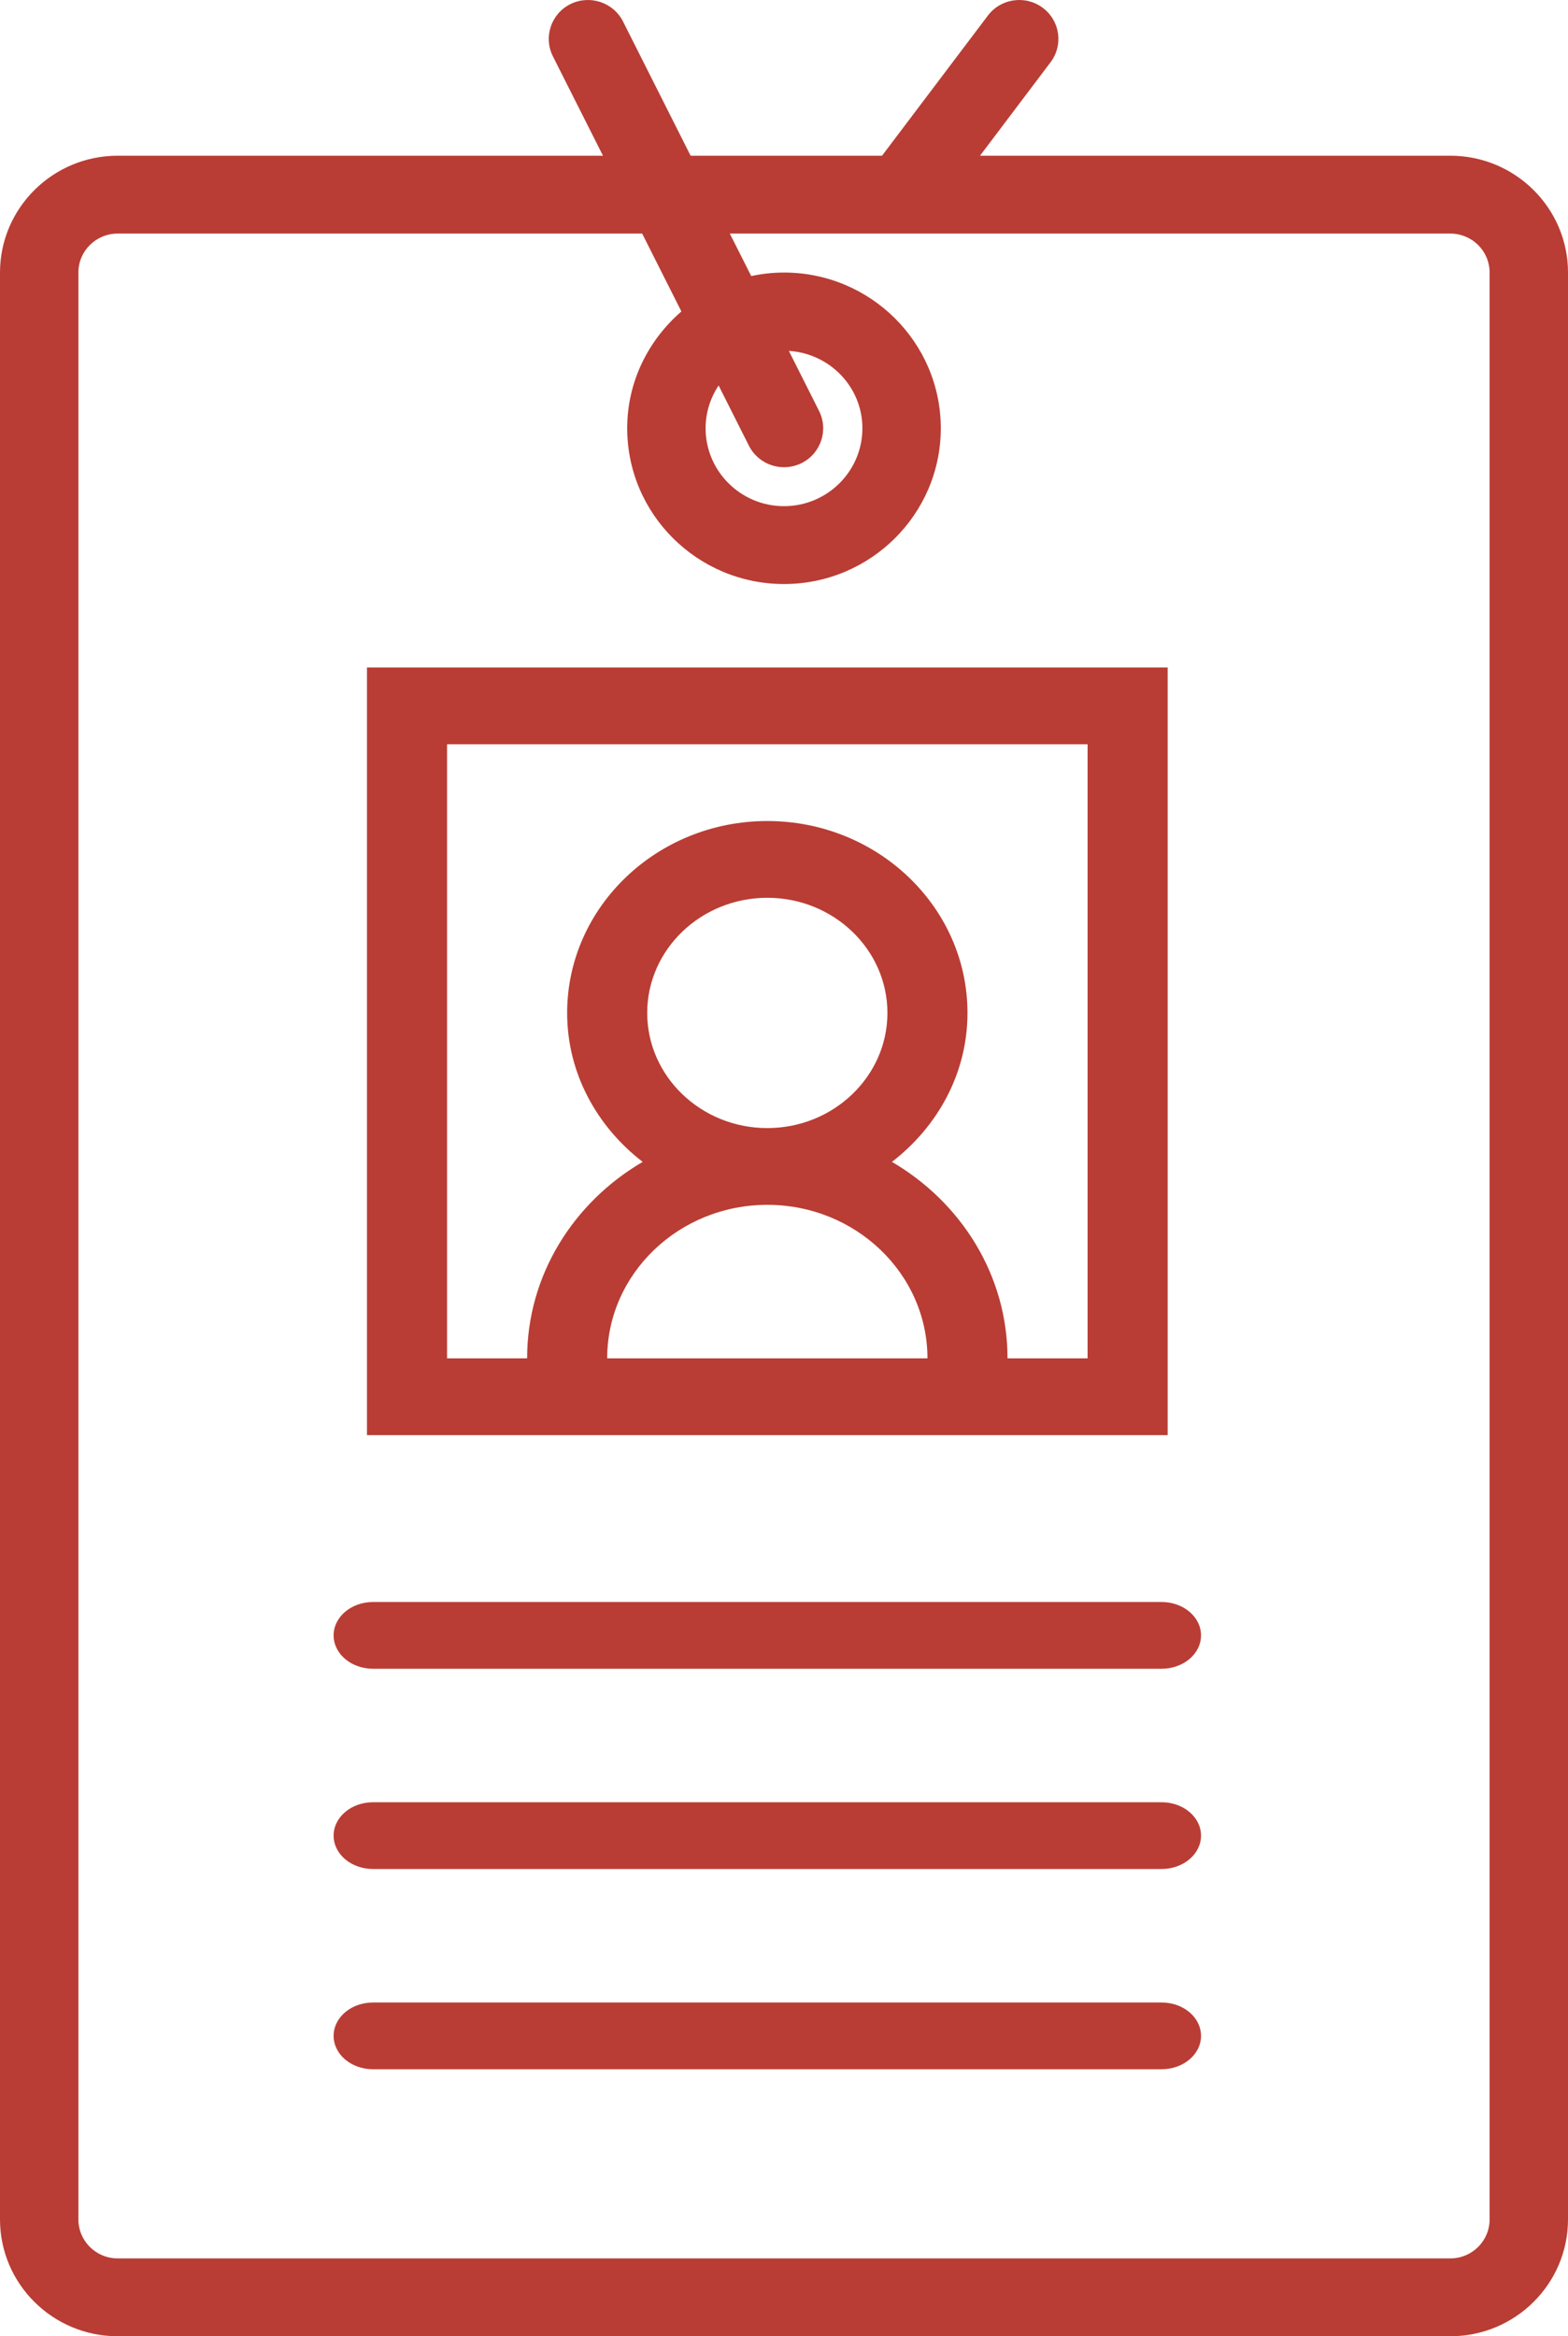 <?xml version="1.0" encoding="UTF-8"?>
<svg viewBox="0 0 47 70" version="1.1" xmlns="http://www.w3.org/2000/svg" xmlns:xlink="http://www.w3.org/1999/xlink">
    <g id="Page-1" stroke="none" stroke-width="1" fill="none" fill-rule="evenodd">
        <g id="dashboard" transform="translate(-1693, -219)" fill="#B93D34" fill-rule="nonzero">
            <g id="header-plus-menu">
                <g id="top-section" transform="translate(420, 168)">
                    <g id="top-id-section" transform="translate(938, 0)">
                        <g id="id-card" transform="translate(335, 51)">
                            <path d="M43.475,4.666 L29.375,4.666 L31.49,1.865 C31.88,1.351 31.774,0.619 31.255,0.233 C30.737,-0.153 30,-0.049 29.611,0.467 L26.438,4.666 L20.701,4.666 L18.675,0.644 C18.384,0.068 17.679,-0.163 17.099,0.122 C16.518,0.411 16.283,1.112 16.573,1.688 L18.074,4.666 L3.525,4.666 C1.582,4.666 0,6.236 0,8.166 L0,66.5 C0,68.43 1.582,70 3.525,70 L43.475,70 C45.418,70 47,68.43 47,66.5 L47,8.166 C47,6.236 45.418,4.666 43.475,4.666 Z M44.65,66.5 C44.65,67.144 44.124,67.667 43.475,67.667 L3.525,67.667 C2.876,67.667 2.35,67.144 2.35,66.5 L2.35,8.166 C2.35,7.522 2.876,6.999 3.525,6.999 L19.249,6.999 L20.424,9.332 C19.437,10.189 18.8,11.431 18.8,12.832 C18.8,15.406 20.908,17.499 23.5,17.499 C26.092,17.499 28.2,15.406 28.2,12.832 C28.2,10.259 26.092,8.166 23.5,8.166 C23.163,8.166 22.835,8.204 22.518,8.272 L21.876,6.999 L43.475,6.999 C44.124,6.999 44.65,7.522 44.65,8.166 L44.65,66.5 Z M21.54,11.55 L22.448,13.354 C22.655,13.763 23.07,13.999 23.501,13.999 C23.677,13.999 23.857,13.959 24.025,13.877 C24.606,13.588 24.841,12.887 24.55,12.311 L23.646,10.514 C24.872,10.59 25.85,11.596 25.85,12.832 C25.85,14.119 24.796,15.166 23.5,15.166 C22.204,15.166 21.15,14.119 21.15,12.832 C21.15,12.359 21.295,11.919 21.54,11.55 Z" id="Shape"></path>
                            <path d="M34.818,48 L11.182,48 C10.528,48 10,48.447 10,49 C10,49.553 10.528,50 11.182,50 L34.818,50 C35.472,50 36,49.553 36,49 C36,48.447 35.472,48 34.818,48 Z" id="Path"></path>
                            <path d="M34.818,54 L11.182,54 C10.528,54 10,54.447 10,55 C10,55.553 10.528,56 11.182,56 L34.818,56 C35.472,56 36,55.553 36,55 C36,54.447 35.472,54 34.818,54 Z" id="Path"></path>
                            <path d="M34.818,60 L11.182,60 C10.528,60 10,60.447 10,61 C10,61.553 10.528,62 11.182,62 L34.818,62 C35.472,62 36,61.553 36,61 C36,60.447 35.472,60 34.818,60 Z" id="Path"></path>
                            <path d="M30.2,43 L35,43 L35,20 L11,20 L11,43 L15.8,43 L30.2,43 Z M18.2,40.7 C18.2,38.163 20.353,36.1 23,36.1 C25.647,36.1 27.8,38.163 27.8,40.7 L18.2,40.7 Z M19.4,30.35 C19.4,28.448 21.015,26.9 23,26.9 C24.985,26.9 26.6,28.448 26.6,30.35 C26.6,32.252 24.985,33.8 23,33.8 C21.015,33.8 19.4,32.252 19.4,30.35 Z M13.4,40.7 L13.4,22.3 L32.6,22.3 L32.6,40.7 L30.2,40.7 C30.2,38.207 28.809,36.025 26.736,34.813 C28.105,33.757 29,32.16 29,30.35 C29,27.179 26.308,24.6 23,24.6 C19.692,24.6 17,27.179 17,30.35 C17,32.16 17.895,33.759 19.264,34.813 C17.191,36.025 15.8,38.207 15.8,40.7 L13.4,40.7 Z" id="Shape"></path>
                        </g>
                    </g>
                </g>
            </g>
        </g>
    </g>
</svg>
